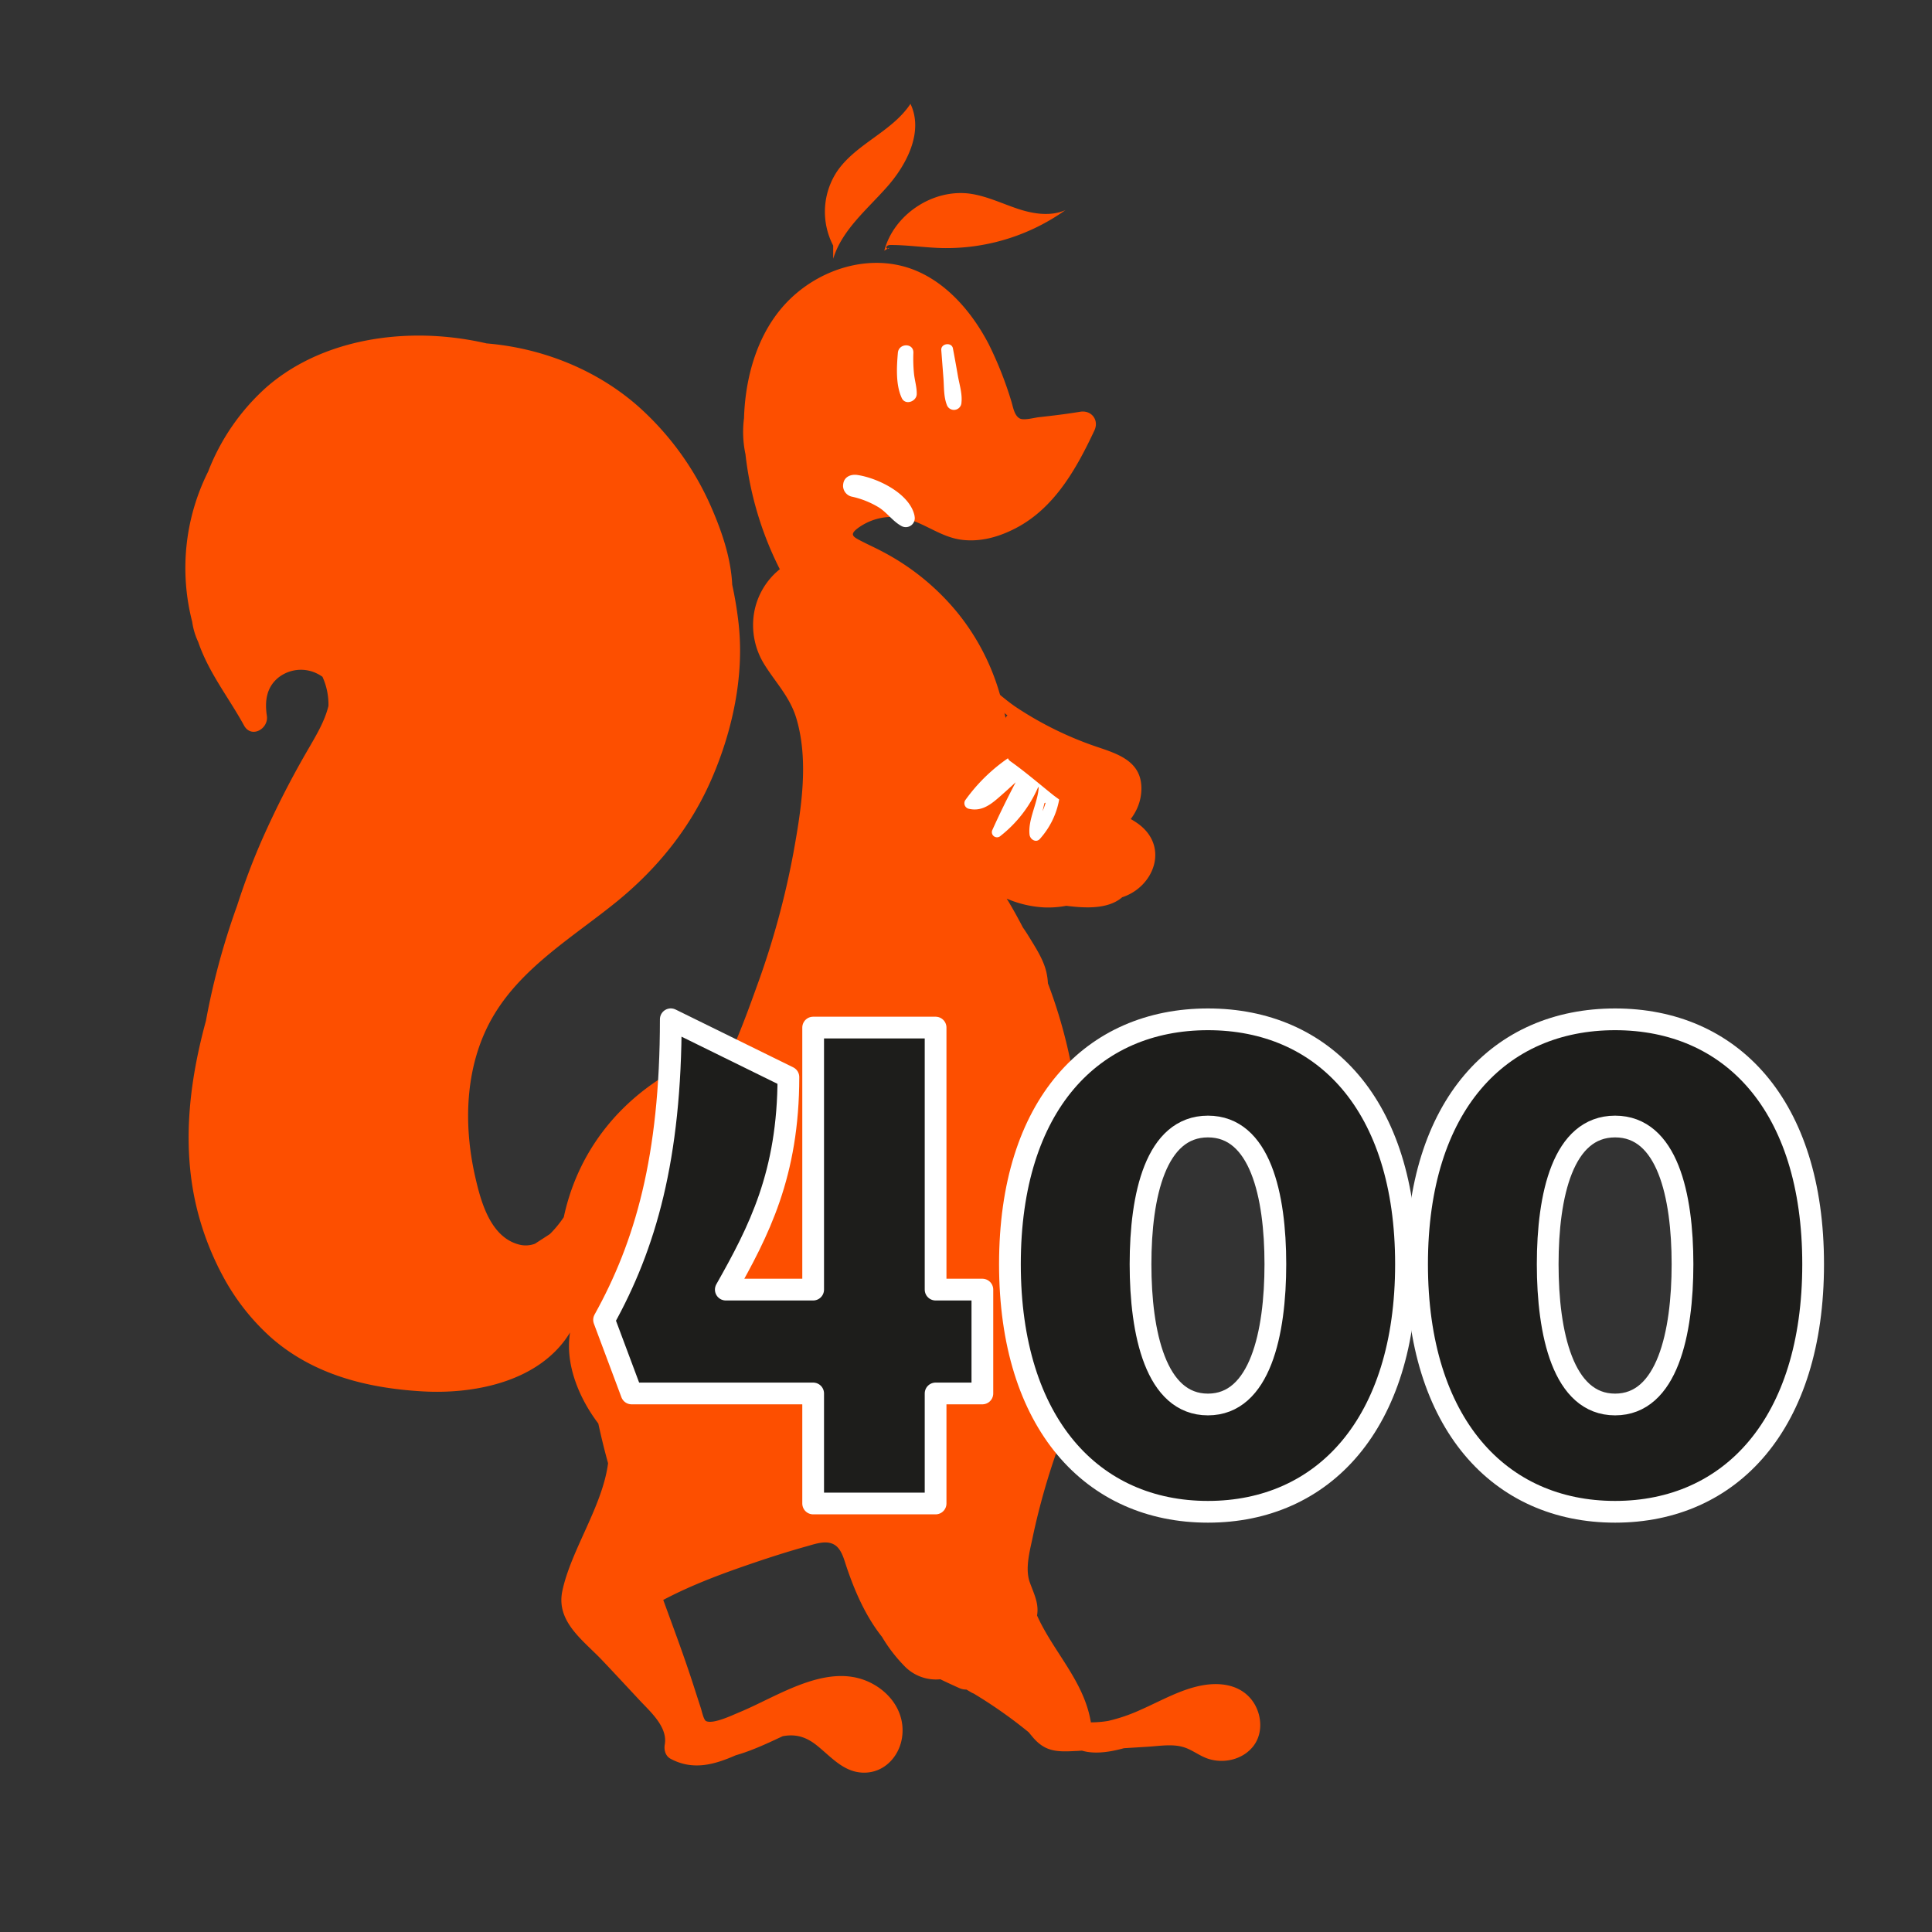 <svg xmlns="http://www.w3.org/2000/svg" viewBox="0 0 800 800">
  <rect x="0" y="0" width="800" height="800" fill="#333333" stroke="none"/>
  <title>http-illustration-400</title>
  <g id="c7fb0e40-2717-4fc8-8977-ea2939c66a45" data-name="Layer 6">
    <path d="M345,101.68A30.28,30.28,0,0,1,346.59,71c7.79-11.45,22.76-16.42,30.41-28,5.45,11.34-1.27,24.81-9.58,34.26S348.67,95.14,345,107.16" fill="#fd4f00"/>
    <path d="M366.16,103.81c4-15.08,20.27-25.8,35.72-23.58,6.72,1,12.94,4,19.39,6.17s13.69,3.33,19.91.6a85.06,85.06,0,0,1-51.26,15.71c-7-.19-14-1.25-21-1.27-.74,0-1.66.14-1.88.85s1.31,1,1.08.31" fill="#fd4f00"/>
    <path d="M518.16,703.71c-4.93-6.15-12.93-7.17-20.26-5.85-8.87,1.59-17.12,6.39-25.3,10a70.3,70.3,0,0,1-13.75,4.74,43.72,43.72,0,0,1-7.17.59c0-.21,0-.41-.08-.63-3-16.75-15.42-28.6-22.18-43.61.82-5-1.16-8.67-3-13.72-2.09-5.83.07-13.22,1.28-19.1a286.12,286.12,0,0,1,10.54-37c4.17-11.79,10.74-23,14.23-34.93,2.83-9.67,2.66-22.1-4.66-29.88-1-1.07-2.59-1.9-3.75-2.92.11-.86.23-1.72.34-2.6,1-7.63,2.26-15.56,1.52-23.25a201.37,201.37,0,0,0,1.34-33.3A207.78,207.78,0,0,0,434,407.38a1.8,1.8,0,0,1-.08-.21,26.34,26.34,0,0,0-.6-4.45c-1-4.53-3.57-8.86-6-12.8-1.18-1.93-2.42-4-3.77-5.88-1.87-3.61-3.83-7.17-5.91-10.66l-.79-1.28a45.12,45.12,0,0,0,15.52,3.64,40.12,40.12,0,0,0,9.16-.67c7.79,1,17.33,1.5,23.15-3.54,13.48-4.37,19.92-21.79,5.59-31.13-10.87-7.09-24.53-8.36-35.79-14.73-.35-.32-.71-.62-1.05-.94a23.36,23.36,0,0,0-4.4-3.18,56.14,56.14,0,0,1-7.41-10.14c-4.15-6.64-5.07-14.29-7-21.76a95,95,0,0,0-18.19-36,100,100,0,0,0-30.74-25.09c-2.91-1.57-5.91-2.9-8.84-4.41-3.68-1.9-5.34-2.73-1.46-5.58a23.92,23.92,0,0,1,19-4c8.43,1.86,15,7.81,23.8,8.94,7.85,1,15.49-1.19,22.43-4.81,16.08-8.37,25.16-24.72,32.57-40.49,2-4.34-1.29-8.48-5.93-7.71-5.68.94-11.42,1.63-17.15,2.26-1.85.21-6.07,1.39-7.8.54-2.39-1.17-2.88-5.14-3.62-7.4a152.23,152.23,0,0,0-9.25-23.33c-7.19-13.84-18.68-27.21-34.05-31.9-16.47-5-34.65.71-47.1,12.08-13.81,12.6-19.57,31.77-20.2,50v.32a44.37,44.37,0,0,0,.59,15,139.81,139.81,0,0,0,14.22,47.63,29.59,29.59,0,0,0-10.65,18.1A30.75,30.75,0,0,0,316.42,275c4.76,7.7,10.68,13.55,13.35,22.51,5.24,17.62,2,37.67-1.19,55.39A343,343,0,0,1,313.53,408c-3,8.34-6,16.62-9.52,24.75A117.06,117.06,0,0,0,272.81,447C252,460.69,238.43,480.67,233.45,504a45.71,45.71,0,0,1-5.76,7L221.52,515a10.83,10.83,0,0,1-6.52.36c-12-3.06-15.93-17.91-18.29-28.36-5.05-22.33-4.08-47.18,8.08-67.16,12-19.74,32.81-32.09,50.36-46.31,17-13.79,30.65-30.64,39.43-50.79,8.65-19.85,13.68-42.77,11.26-64.5a156.34,156.34,0,0,0-2.64-16.07c-.5-10.49-3.9-21-8.15-30.92A120.43,120.43,0,0,0,264.2,168.2c-17.26-15.18-39.73-24.1-62.71-26a125.88,125.88,0,0,0-20.5-3c-24.83-1.56-51.29,4.39-70.44,20.94a90.73,90.73,0,0,0-24.38,35.17,89.12,89.12,0,0,0-6.59,62.13,29,29,0,0,0,2.52,8.44c.05.14.09.28.14.43,4.45,12.61,12.48,22.54,18.8,34.08,3,5.53,10.28,1.43,9.46-4-.88-5.83-.27-11.53,4.52-15.61a15.08,15.08,0,0,1,17.17-1.39c.46.26.9.55,1.33.84A27.57,27.57,0,0,1,136,292.31c-1.44,6-4.74,11.6-7.73,16.8a379.68,379.68,0,0,0-19.6,38.19c-4,9.07-7.48,18.35-10.51,27.78a301,301,0,0,0-10,33.73q-1.61,6.92-2.89,13.9c-7.36,26.93-10.34,54.87-2.66,81.83a119,119,0,0,0,6.82,18.19c.24.53.49,1,.75,1.58s.51,1,.77,1.53.58,1.15.89,1.71a92.9,92.9,0,0,0,20.48,26.37c17.49,15.32,39.71,20.87,62.46,22.21,22.13,1.31,49-4.22,61.27-24.38-2.16,13.16,3.79,27.31,11.69,37.69,1.2,5.51,2.53,11,4.05,16.45-2.32,17.86-15.38,36-18.94,52.91-2.68,12.76,8.71,20.45,16.53,28.71,5.22,5.5,10.36,11.07,15.54,16.61,4.4,4.71,11.62,11,10.35,18.22-.39,2.24.24,4.79,2.42,5.94,9.36,5,18.25,2.36,27-1.47,7.07-2,14.1-5.42,19.4-7.88,4.83-.91,9.16-.07,13.78,3.53,6.13,4.78,11.43,11.6,20,11.56,8.27,0,14.42-6.62,15.63-14.46,1.41-9.2-3.61-17.38-11.49-21.95-18.13-10.5-39.42,4.65-55.82,11.39-2.77,1.14-10.87,5.07-13.83,3.66-1-.5-1.77-4.18-2.09-5.16q-1.53-4.71-3.05-9.44c-3.86-12-8.27-23.75-12.58-35.56,12.36-6.55,25.7-11.38,38.92-15.85,6.8-2.3,13.65-4.45,20.56-6.38,3.83-1.07,9-3,12.4.13,2.14,2,3,5.35,3.88,8,3.43,10.28,8,20.82,14.82,29.39a63.64,63.64,0,0,0,9.2,12,18.11,18.11,0,0,0,14.95,5.56c2.67,1.3,5.32,2.51,7.86,3.65a6.72,6.72,0,0,0,2.93.6c.57.34,1.14.67,1.7,1a8.54,8.54,0,0,0,1.35.68,194.35,194.35,0,0,1,22.74,16c.4.49.81,1,1.21,1.46,5.27,6.58,10.14,6.75,18.22,6.31.88,0,1.75-.1,2.63-.15,5.48,1.63,12,.47,17.37-1l10.1-.63c4.6-.29,9.81-1.17,14.3.1,3.64,1,6.66,3.57,10.24,4.81,6.56,2.27,14.53.5,18.92-5.09S522.47,709.09,518.16,703.71Z" fill="#fd4f00"/>
    <path d="M378.46,154.68a63.17,63.17,0,0,1-.25-8.59c.15-4.18-6.07-4.06-6.42,0-.5,5.85-.94,13.33,1.63,18.76,1.47,3.12,6.11,1.4,6.18-1.67C379.66,160.32,378.75,157.52,378.46,154.68Z" fill="#fff"/>
    <path d="M396.68,155.84q-1-5.79-2.09-11.56c-.49-2.71-5-2.12-4.83.65l.9,11.72c.27,3.59.08,7.5,1.36,10.88a3.12,3.12,0,0,0,6.1-.83C398.51,163.14,397.32,159.35,396.68,155.84Z" fill="#fff"/>
    <path d="M437.85,315.54c-.52-2-3.62-2.07-4.09,0-.15.62-.3,1.24-.44,1.86a2.39,2.39,0,0,0-.73.4l-.24.2c-.08-.17-.16-.34-.25-.51-.84-1.61-3.08-1.09-3.67.4l.12-.49,1.25-2.14a1.89,1.89,0,0,0-1.39-2.89,1.72,1.72,0,0,0-.52-.27,1.33,1.33,0,0,0-.13-.52,3.94,3.94,0,0,0-1.4-1.55,2.46,2.46,0,0,0-2.54,0,71.59,71.59,0,0,0-24.18,21.39,2.37,2.37,0,0,0,1.4,3.45c4.64,1.13,8.14-.92,11.64-3.88,2.68-2.28,5.29-4.66,7.89-7.06-3.39,6.45-6.62,13-9.59,19.61a2.13,2.13,0,0,0,3.33,2.58,51.91,51.91,0,0,0,15.46-19.94l.35-.35c-.27,6.37-4.53,13.49-3.81,19.76.22,2,2.69,3.57,4.29,1.78C438.49,338.51,440.87,326.94,437.85,315.54Zm-5.37,17a1.37,1.37,0,0,0,.51-.19,35,35,0,0,1-1.28,3.55C431.94,334.81,432.21,333.69,432.48,332.57Z" fill="#fff"/>
    <path d="M454.28,309.28A144,144,0,0,1,421,293c-8.13-5.35-16.28-15.12-26.63-15.5-2.09-.08-2,3,0,3.21,8.69.8,15.93,10.32,22.58,15.37l.22.17a2.32,2.32,0,0,0-.93,1.63l-.47-.24-.36-.26a1.85,1.85,0,0,0-2.58.33,1.73,1.73,0,0,0-.26.28c-1.42-.55-2.24,1.44-1.38,2.39,2.79,3.08,5.47,6.18,8.18,9.2a3.17,3.17,0,0,0-.92,5.69c6.15,4.37,11.84,9.29,17.72,14a75.26,75.26,0,0,0,7.92,5.29A37.06,37.06,0,0,0,448,337a10.22,10.22,0,0,0,.87.92l-.21.28c-6.46,4.93-1.11,14.74,6.47,11.06,9.08-4.39,17.36-11.8,17.5-22.62C472.72,315.37,463.24,312.28,454.28,309.28Z" fill="#fd4f00"/>
    <path d="M378.71,213.67c-1.84-9.28-15.37-15.8-23.76-17-2.4-.34-5.08.56-5.7,3.24a7.27,7.27,0,0,0-.16,1.23,4.66,4.66,0,0,0,3.4,4.46A36.32,36.32,0,0,1,364,210.17c3.4,2.2,5.74,5.73,9.28,7.65a3.72,3.72,0,0,0,5.4-4.15Z" fill="#fff"/>
  </g>
  <g id="da2458c6-3090-4efb-bf31-89559847b9de" data-name="Layer 5">
    <g>
      <path d="M261.53,577l-11.4-30.48c17.09-30.76,27.63-66.93,27.63-124.46L326.46,446c0,40.16-12.25,63.8-25.92,88h36.17V425.5h50.7V534h19.37v43H387.41v45.56h-50.7V577Z" fill="#1d1d1b" stroke="#fff" stroke-linecap="round" stroke-linejoin="round" stroke-width="9"/>
      <path d="M500.19,422.08c47.84,0,82,35.32,82,101.39S548,626,500.19,626s-82-36.45-82-102.53S452.34,422.08,500.19,422.08Zm0,159.49c21.64,0,27.91-29.62,27.91-58.1s-6.27-57-27.91-57-27.92,28.48-27.92,57S478.54,581.57,500.19,581.57Z" fill="#1d1d1b" stroke="#fff" stroke-linecap="round" stroke-linejoin="round" stroke-width="9"/>
      <path d="M668.78,422.08c47.85,0,82,35.32,82,101.39S716.63,626,668.78,626s-82-36.45-82-102.53S620.94,422.08,668.78,422.08Zm0,159.49c21.65,0,27.91-29.62,27.91-58.1s-6.26-57-27.91-57-27.91,28.48-27.91,57S647.14,581.57,668.78,581.57Z" fill="#1d1d1b" stroke="#fff" stroke-linecap="round" stroke-linejoin="round" stroke-width="9"/>
    </g>
  </g>
</svg>
